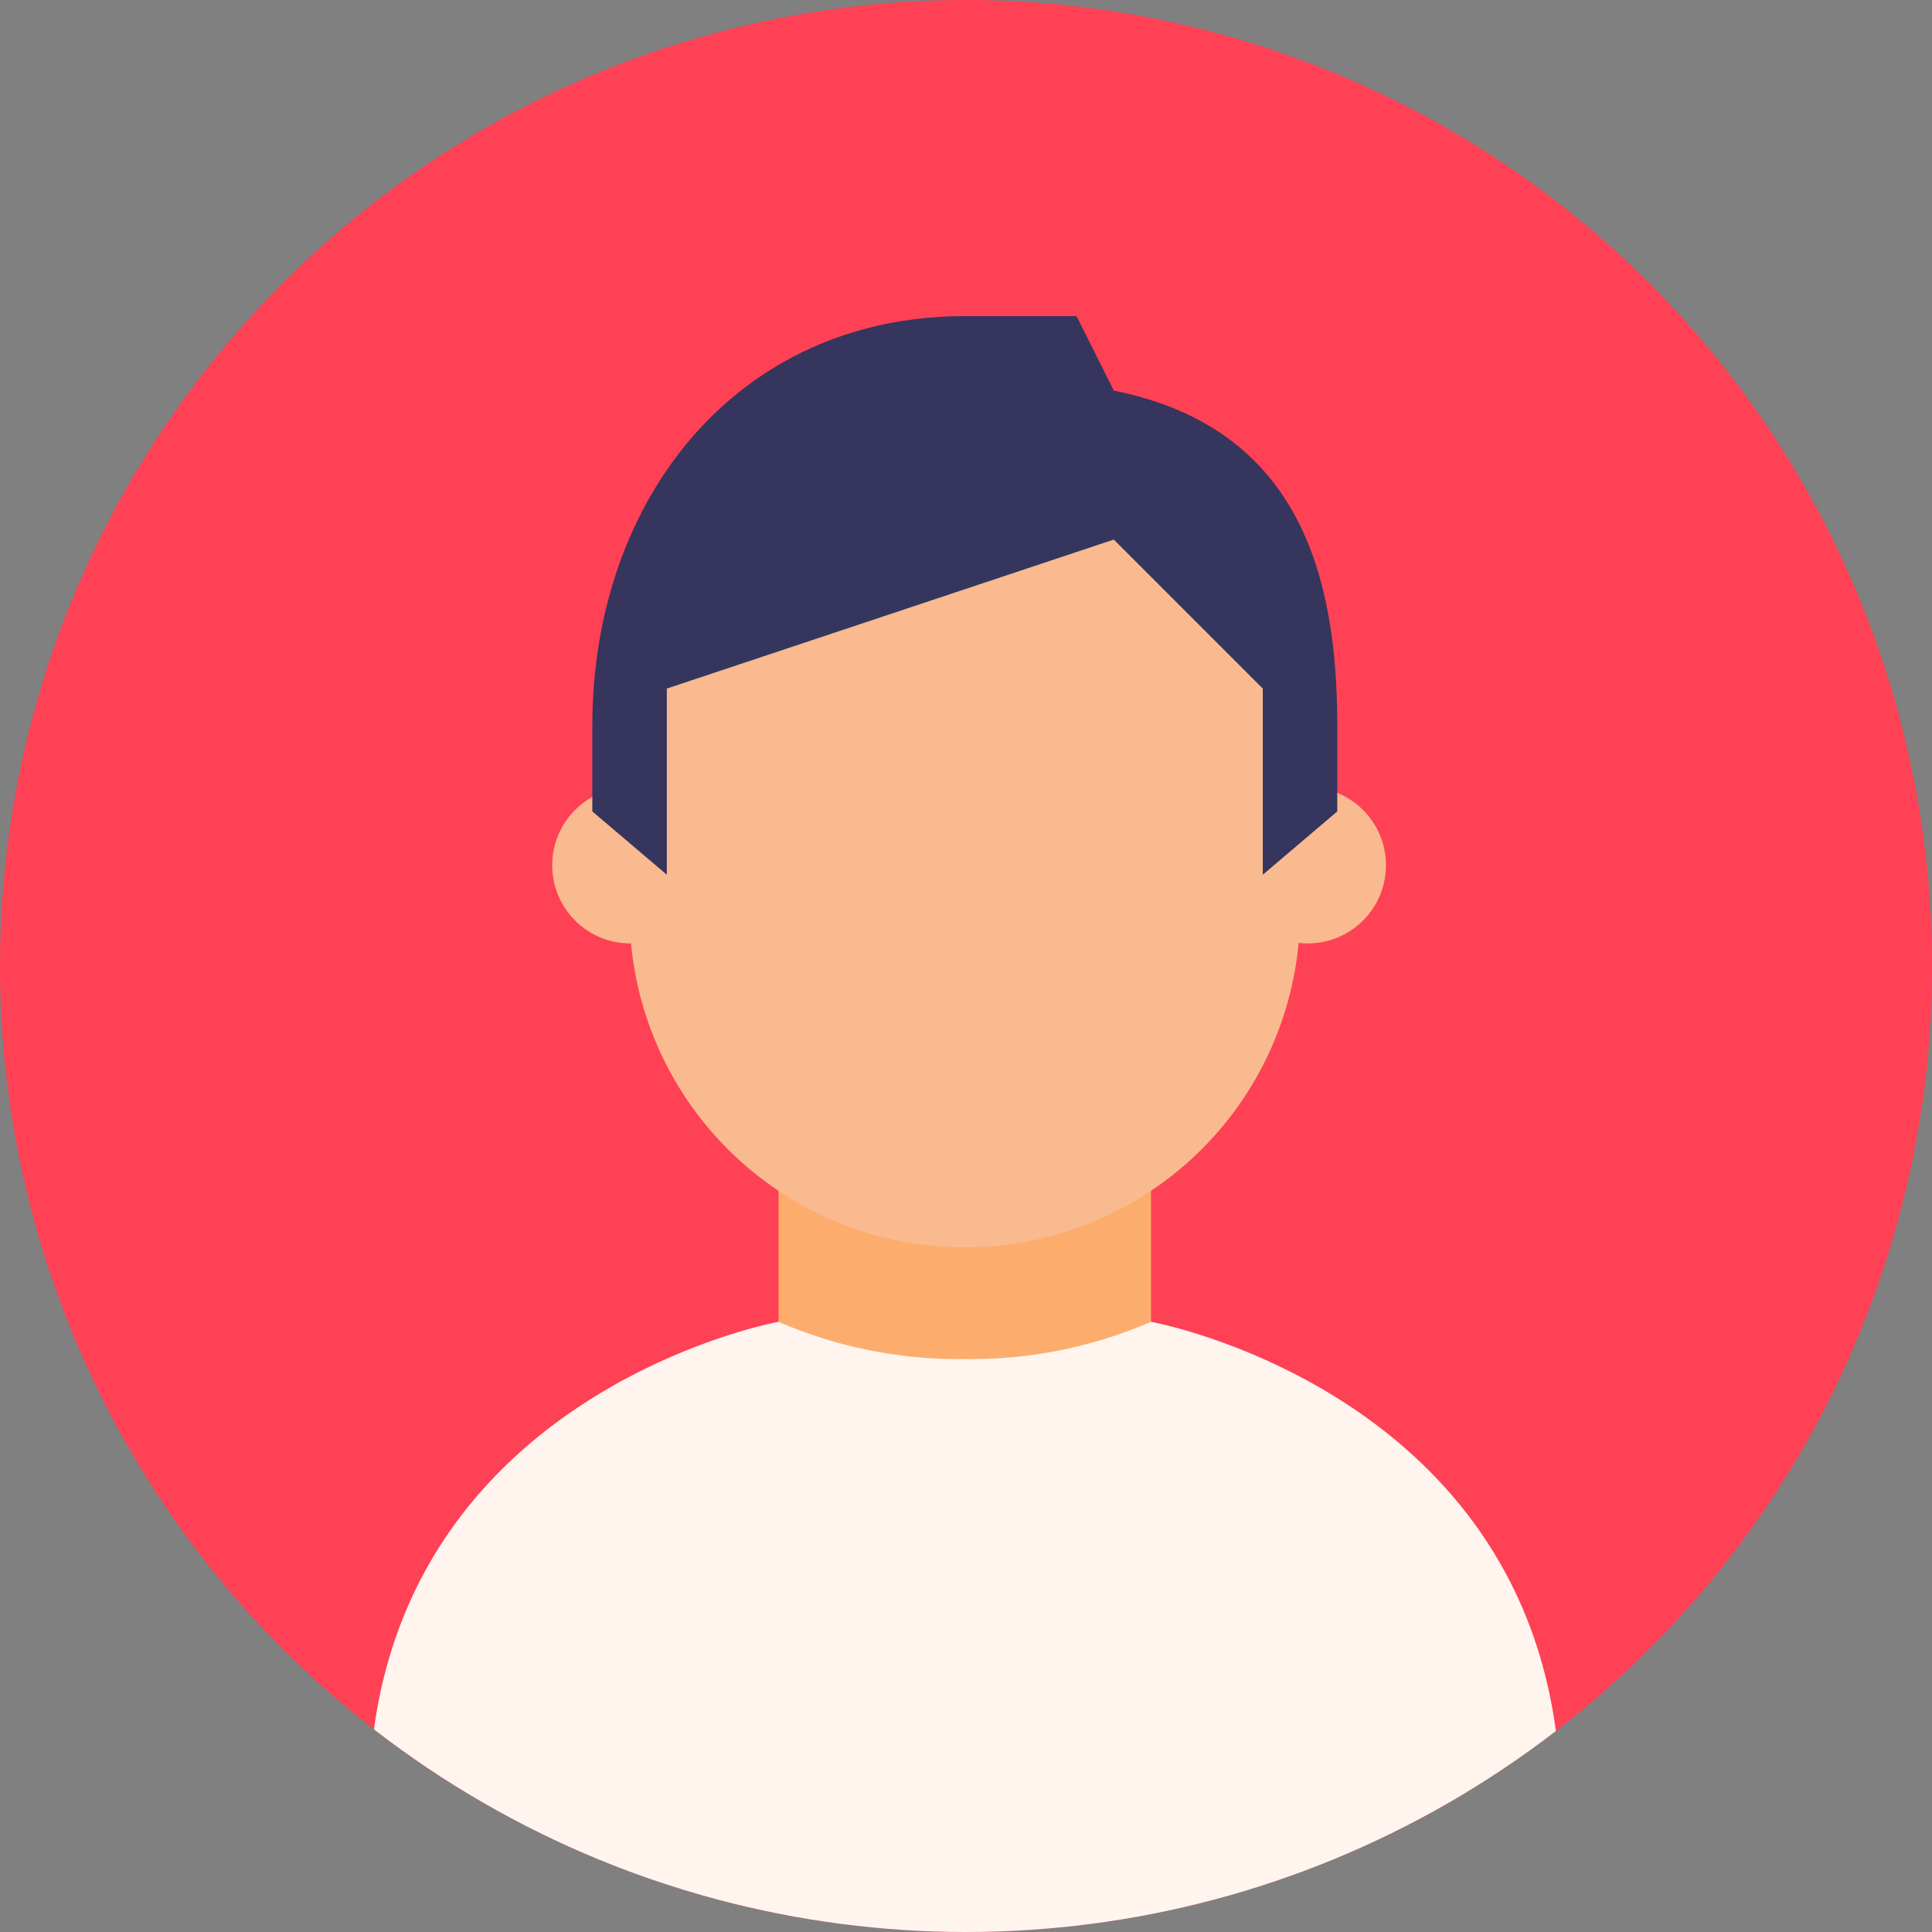 <svg xmlns="http://www.w3.org/2000/svg" xmlns:xlink="http://www.w3.org/1999/xlink" width="109.998" height="109.998" viewBox="0 0 109.998 109.998">
  <rect x="0" y="0" width="109.998" height="109.998" fill="#808080" stroke="none"/>
  <defs>
    <clipPath id="clip-path">
      <circle id="Ellipse_16" data-name="Ellipse 16" cx="54.999" cy="54.999" r="54.999" transform="translate(1601 83.002)" fill="#322a7d"/>
    </clipPath>
  </defs>
  <g id="Profile-Icon-SVG-09856789" transform="translate(-1516.251 -194.002)">
    <path id="Profile-Icon-SVG-09856789-2" data-name="Profile-Icon-SVG-09856789" d="M55,0A55,55,0,1,1,0,55,55,55,0,0,1,55,0Z" transform="translate(1516.251 194.002)" fill="#ff4155"/>
    <g id="Group_6" data-name="Group 6" transform="translate(-84.749 111)">
      <circle id="Ellipse_6" data-name="Ellipse 6" cx="4.45" cy="4.45" r="4.45" transform="translate(1671.009 127.815)" fill="#f9ba8f"/>
      <circle id="Ellipse_7" data-name="Ellipse 7" cx="4.45" cy="4.45" r="4.45" transform="translate(1632.438 127.815)" fill="#f9ba8f"/>
      <path id="Path_4" data-name="Path 4" d="M27.6,50.448,17,37.724V25H38.206V37.724Z" transform="translate(1628.327 120.534)" fill="#fcad6d"/>
      <path id="Path_5" data-name="Path 5" d="M51.172,18.35c0-16.117-38.172-10.6-38.172,0V33.195a19.086,19.086,0,0,0,38.172,0Z" transform="translate(1623.844 101.736)" fill="#f9ba8f"/>
      <path id="Path_6" data-name="Path 6" d="M33.206,4C20.271,4,12,14.391,12,27.327V32.2l4.241,3.605v-10.6l25.448-8.483,8.483,8.483v10.6L54.413,32.2V27.327c0-8.483-2.121-16.965-12.724-19.086L39.568,4H33.206Z" transform="translate(1622.724 97)" fill="#35355e"/>
      <g id="Mask_Group_2" data-name="Mask Group 2" clip-path="url(#clip-path)">
        <path id="Path_7" data-name="Path 7" d="M50.534,31h0a25.73,25.73,0,0,1-10.6,2.121A25.73,25.73,0,0,1,29.327,31S6,35.241,6,58.568l33.517,9.826,34.344-9.826C73.861,35.241,50.534,31,50.534,31Z" transform="translate(1616 127.258)" fill="#fff5ee"/>
      </g>
    </g>
  </g>
</svg>
